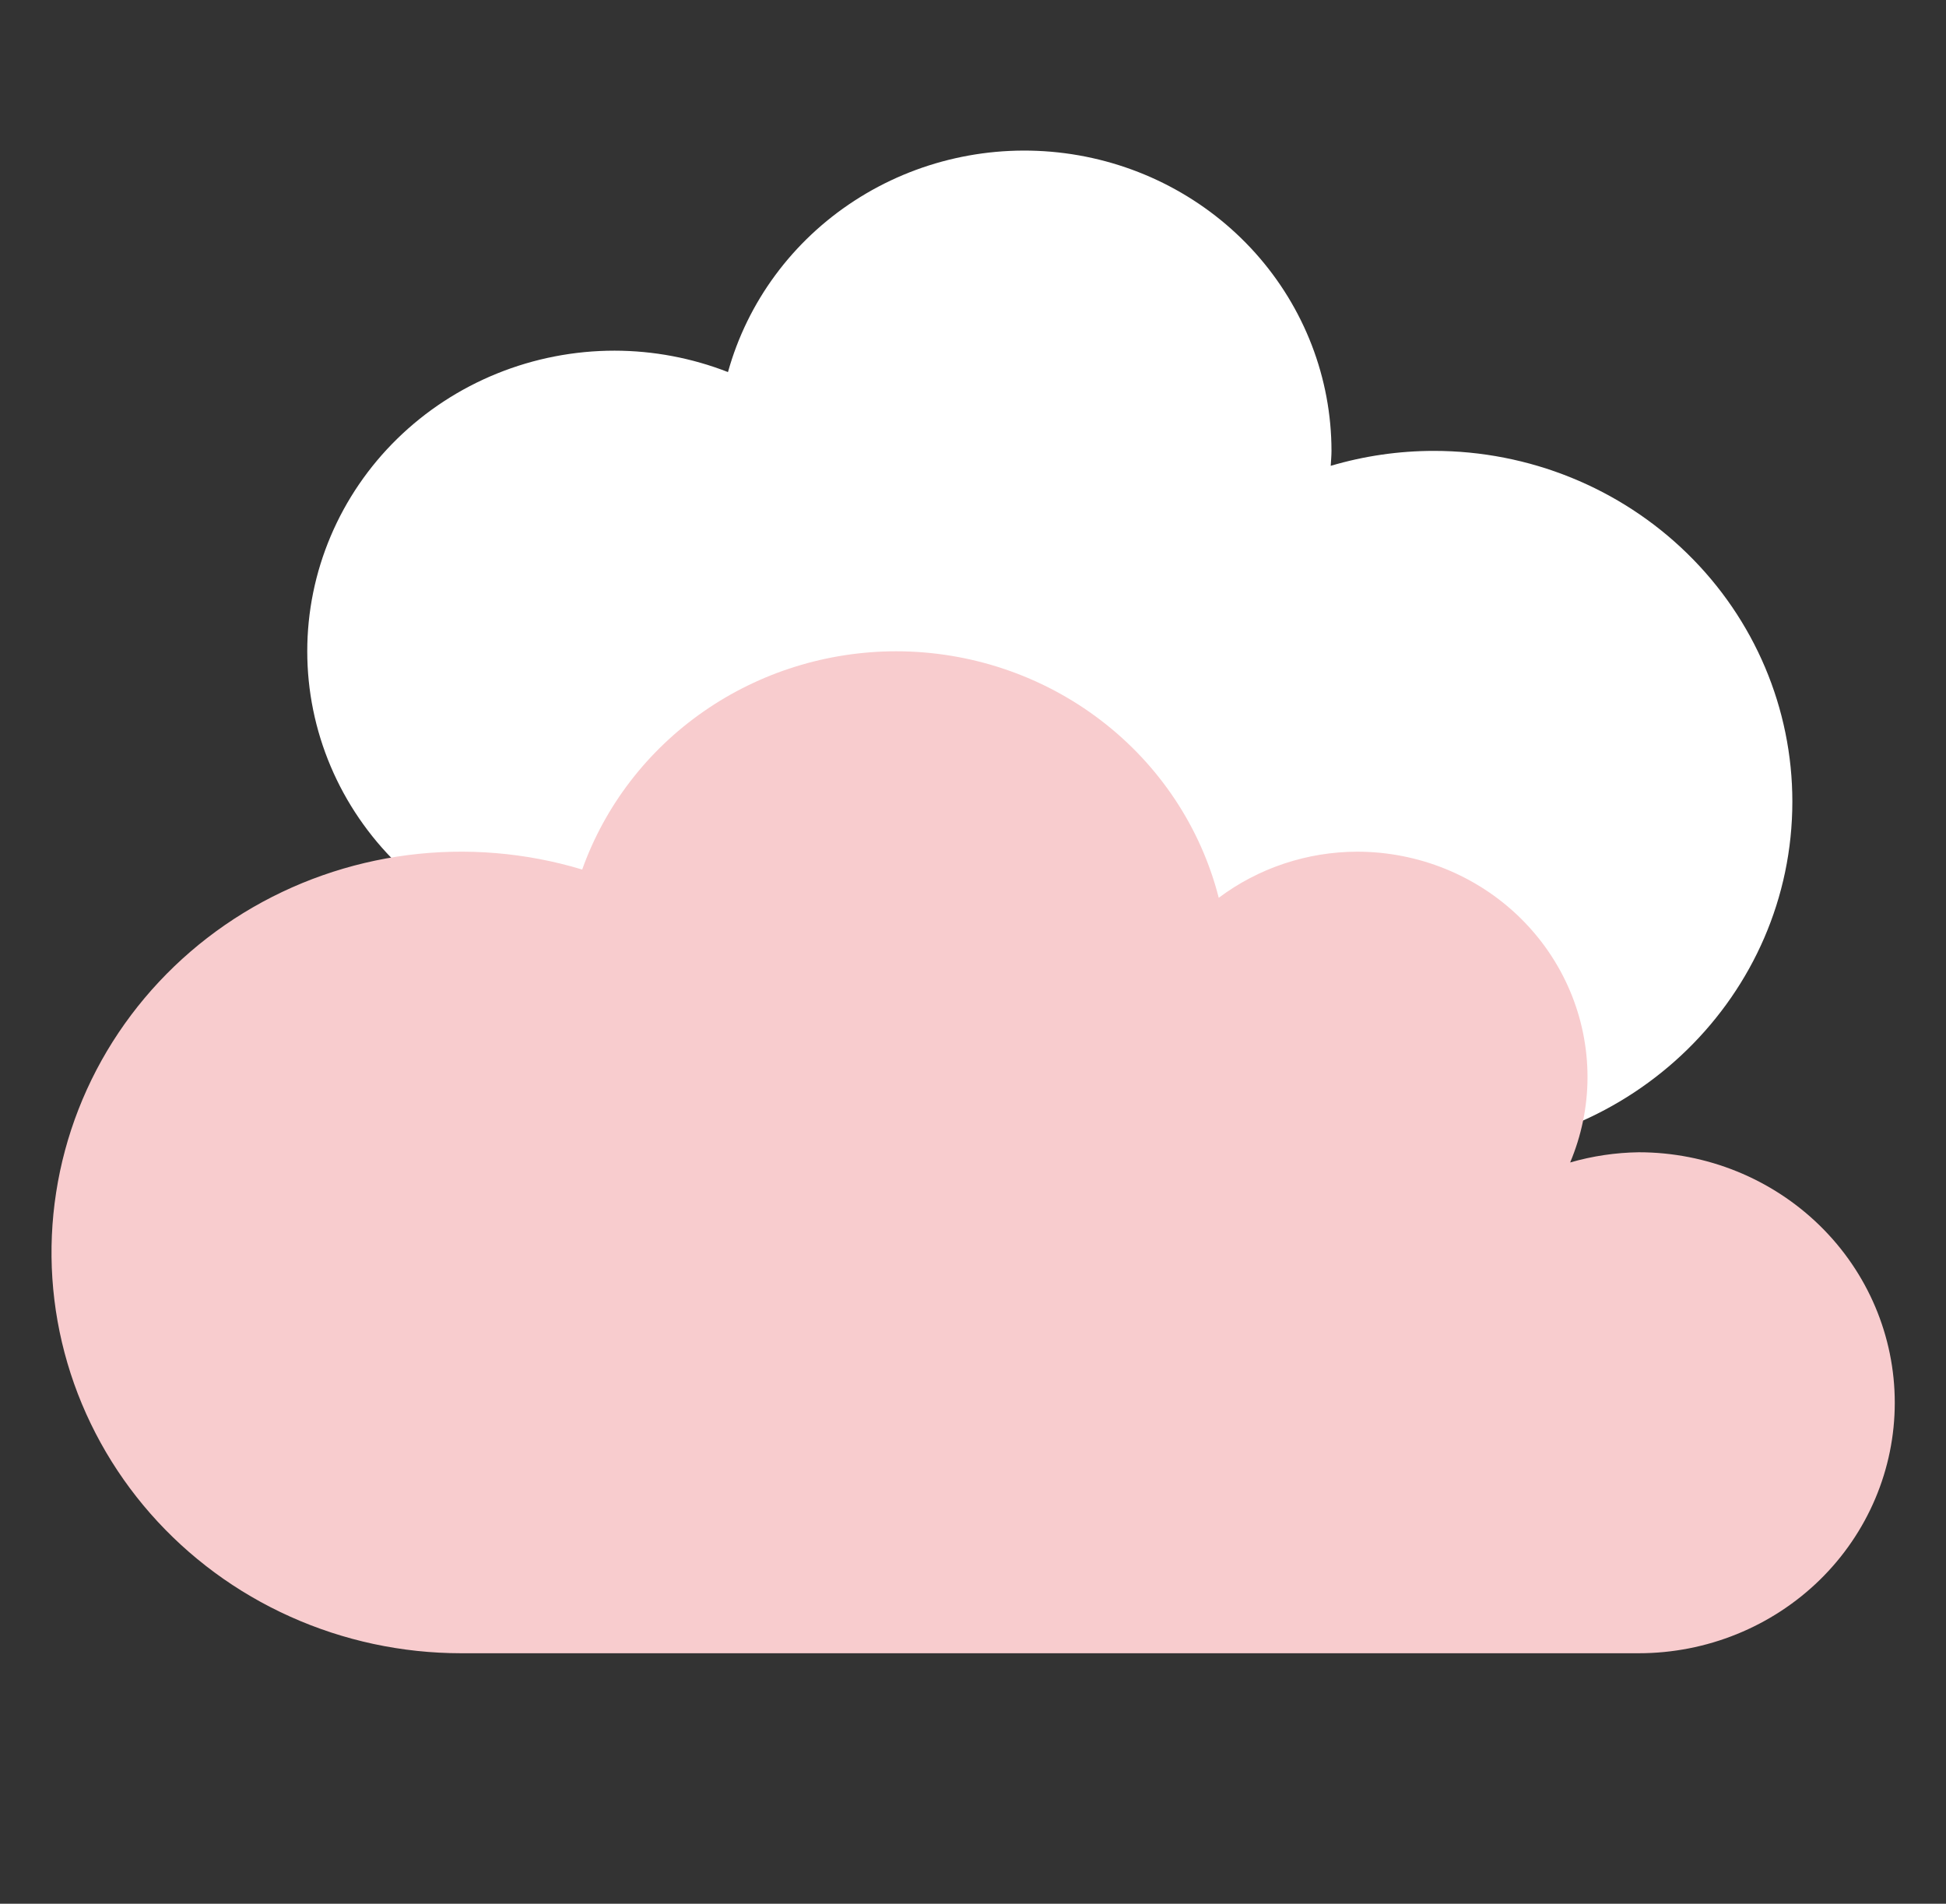 <svg width="46" height="45" viewBox="0 0 46 45" fill="none" xmlns="http://www.w3.org/2000/svg">
<rect x="0" y="0" width="46" height="45" fill="#333333" stroke="none"/>
<mask id="mask0_20_8" style="mask-type:luminance" maskUnits="userSpaceOnUse" x="0" y="0" width="46" height="45">
<path d="M0 -4.76837e-07H46V45H0V-4.76837e-07Z" fill="white"/>
</mask>
<g mask="url(#mask0_20_8)">
<path d="M33.895 10.658C33.068 10.658 32.247 10.777 31.456 11.011C31.462 10.892 31.474 10.777 31.474 10.658C31.473 8.938 30.833 7.276 29.675 5.982C28.516 4.688 26.917 3.85 25.174 3.622C23.431 3.394 21.662 3.793 20.197 4.745C18.732 5.696 17.67 7.135 17.208 8.795C16.355 8.462 15.445 8.29 14.526 8.289C13.572 8.289 12.628 8.473 11.747 8.83C10.866 9.187 10.065 9.711 9.39 10.371C8.716 11.03 8.181 11.814 7.816 12.676C7.451 13.538 7.263 14.462 7.263 15.395C7.263 16.328 7.451 17.252 7.816 18.114C8.181 18.976 8.716 19.759 9.39 20.419C10.065 21.079 10.866 21.602 11.747 21.959C12.628 22.316 13.572 22.5 14.526 22.5C16.12 22.499 17.669 21.985 18.935 21.037C20.2 20.09 21.112 18.761 21.529 17.256C22.382 17.59 23.292 17.762 24.21 17.763C24.665 17.763 25.106 17.717 25.537 17.64C25.463 18.072 25.424 18.509 25.421 18.947C25.421 23.524 29.216 27.237 33.895 27.237C38.573 27.237 42.368 23.524 42.368 18.947C42.368 16.749 41.476 14.64 39.886 13.086C38.297 11.531 36.142 10.658 33.895 10.658Z" fill="white"/>
<path d="M38.737 27.237C38.188 27.245 37.642 27.326 37.116 27.478C37.377 26.855 37.526 26.176 37.526 25.46C37.526 24.047 36.952 22.692 35.931 21.692C34.909 20.693 33.524 20.132 32.079 20.132C30.896 20.135 29.748 20.518 28.809 21.222C28.384 19.558 27.403 18.081 26.021 17.026C24.64 15.97 22.937 15.396 21.184 15.395C19.553 15.396 17.962 15.893 16.633 16.817C15.303 17.741 14.3 19.048 13.762 20.554C12.431 20.152 11.026 20.035 9.644 20.212C8.262 20.389 6.936 20.856 5.755 21.58C4.574 22.305 3.568 23.27 2.803 24.41C2.039 25.55 1.535 26.839 1.327 28.187C1.118 29.535 1.209 30.911 1.594 32.221C1.979 33.532 2.649 34.746 3.557 35.78C4.465 36.814 5.591 37.644 6.858 38.213C8.124 38.783 9.501 39.078 10.895 39.079H38.737C40.342 39.079 41.882 38.455 43.017 37.345C44.152 36.234 44.789 34.728 44.789 33.158C44.789 31.587 44.152 30.081 43.017 28.971C41.882 27.861 40.342 27.237 38.737 27.237Z" fill="#F8CCCE"/>
</g>
</svg>
